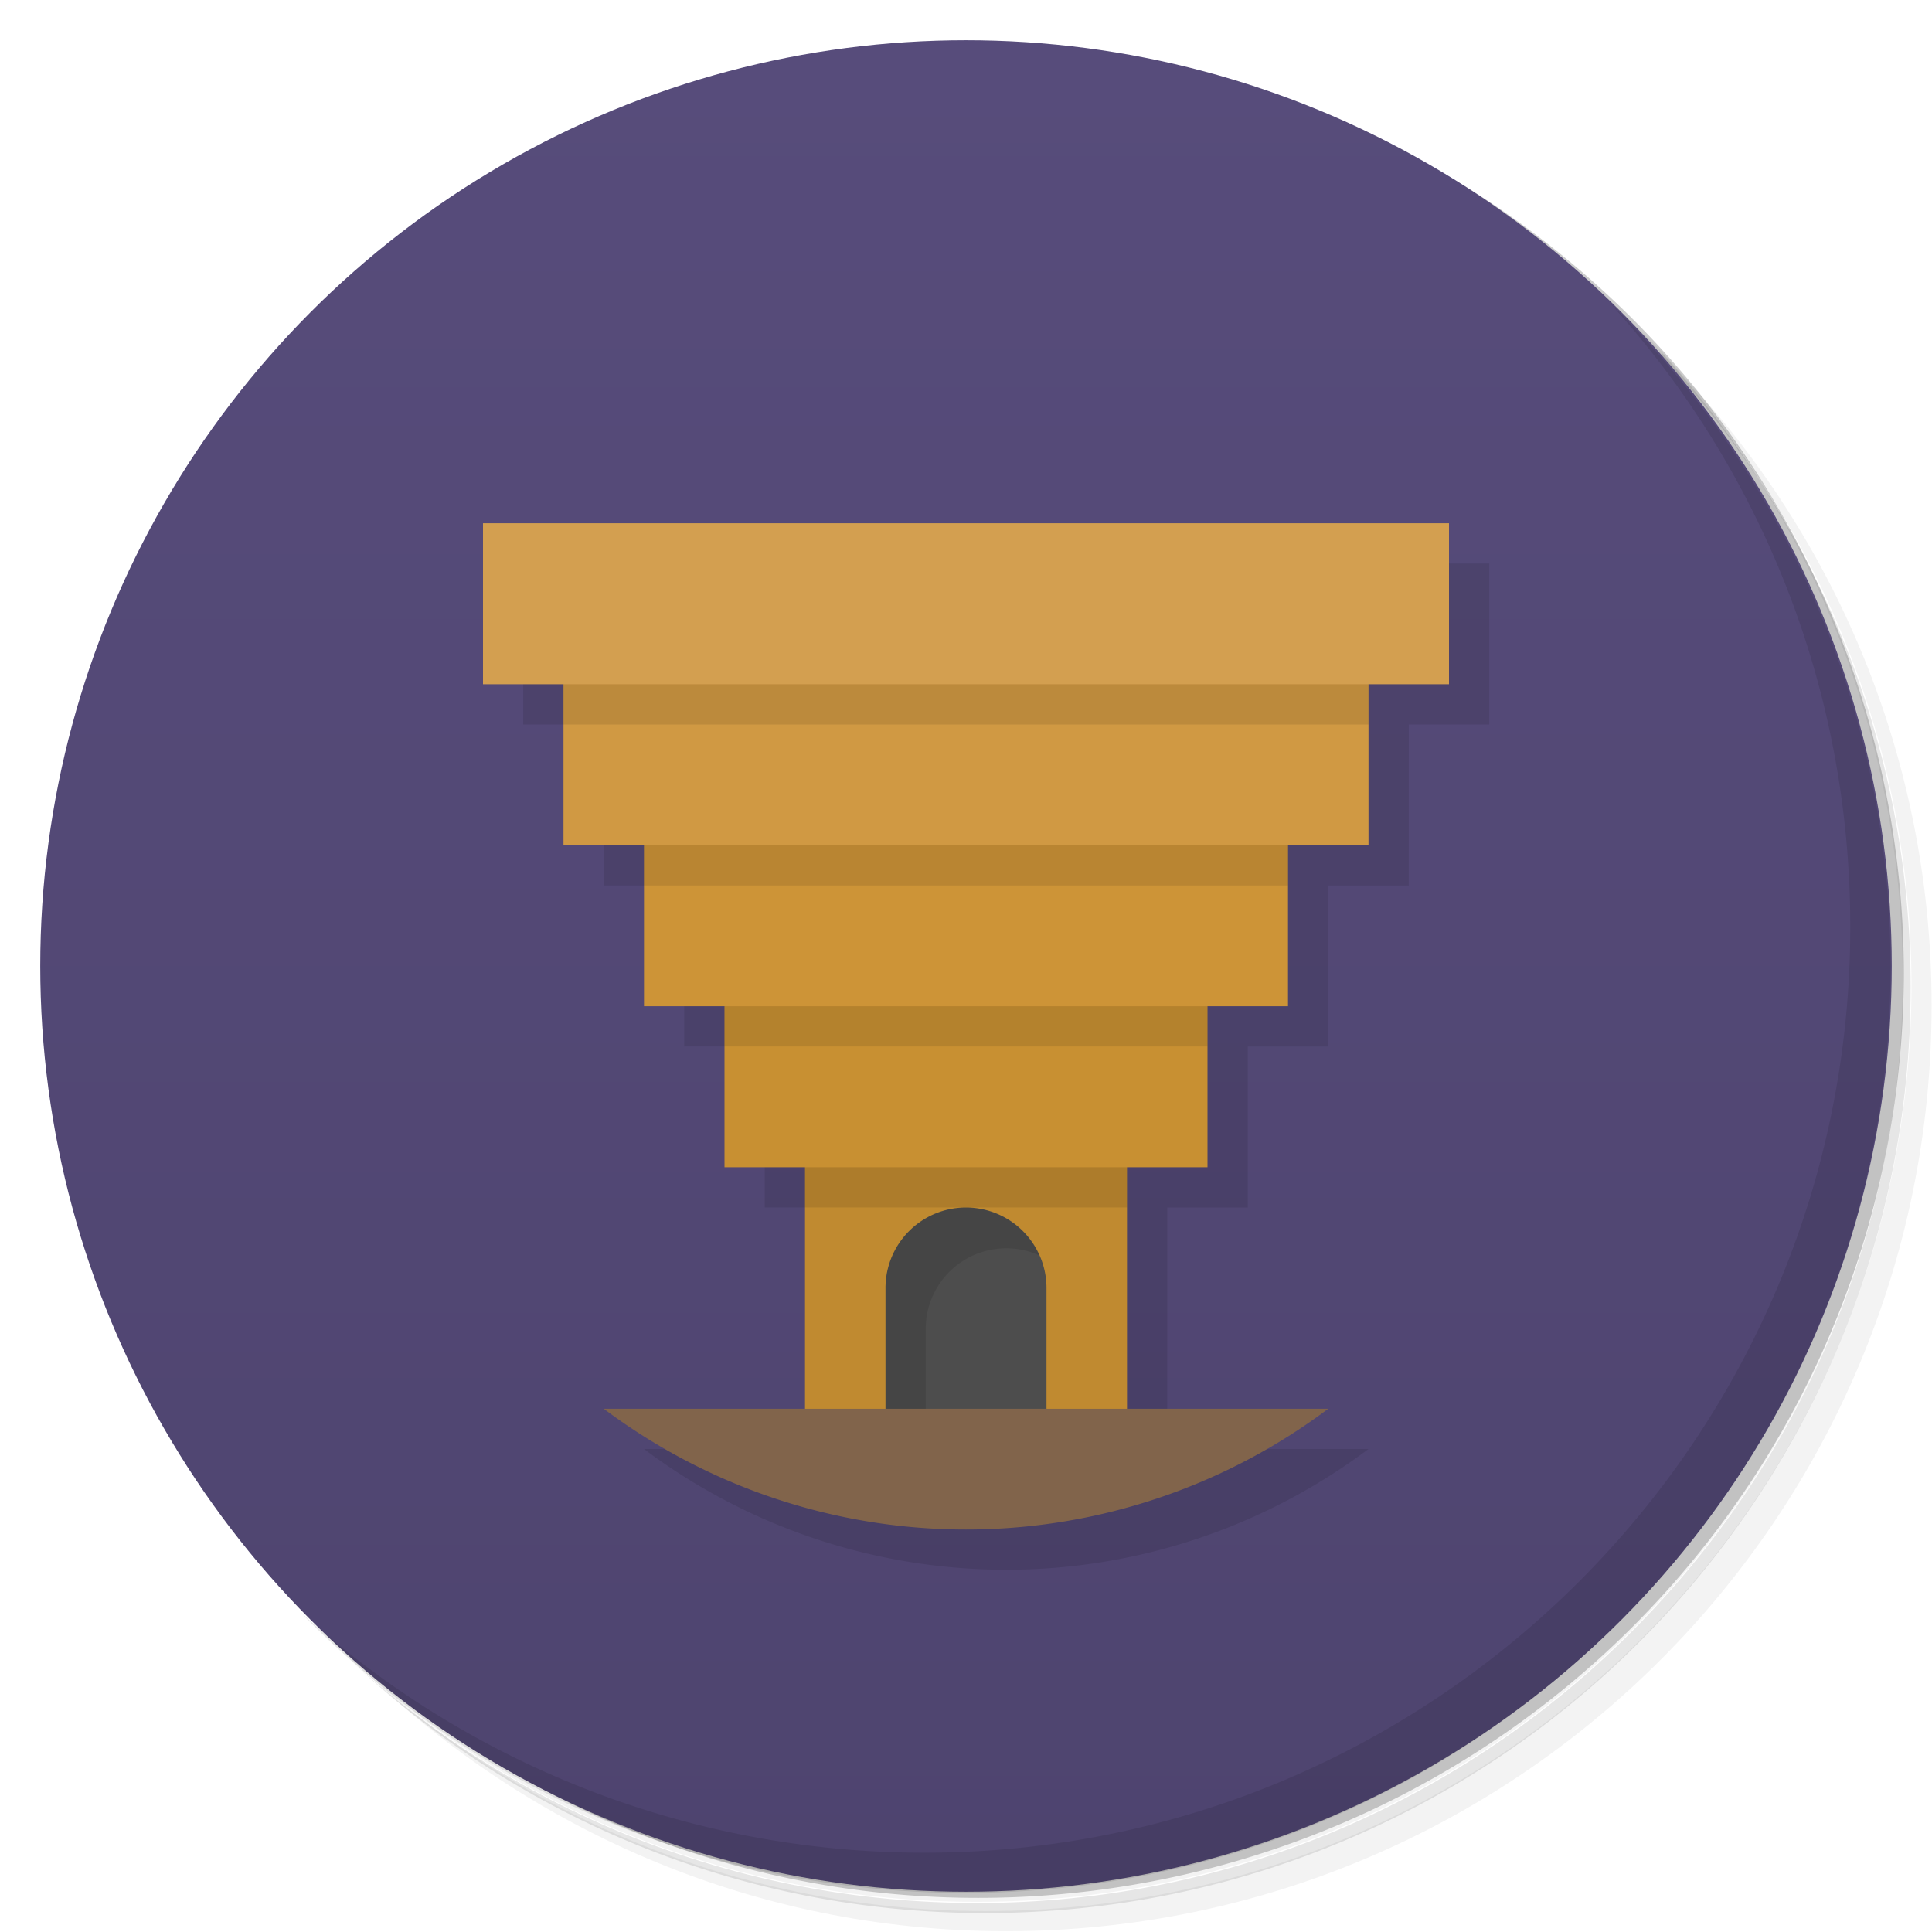 <svg version="1.1" viewBox="0 0 48 48" xmlns="http://www.w3.org/2000/svg">
 <defs>
  <linearGradient id="bg" x2="0" y1="1" y2="47" gradientUnits="userSpaceOnUse">
   <stop style="stop-color:#574c7b" offset="0"/>
   <stop style="stop-color:#4e446f" offset="1"/>
  </linearGradient>
 </defs>
 <path d="m36.3 5c5.86 4.06 9.69 10.8 9.69 18.5 0 12.4-10.1 22.5-22.5 22.5-7.67 0-14.4-3.83-18.5-9.69 1.04 1.82 2.31 3.5 3.78 4.97 4.08 3.71 9.51 5.97 15.5 5.97 12.7 0 23-10.3 23-23 0-5.95-2.26-11.4-5.97-15.5-1.47-1.48-3.15-2.74-4.97-3.78zm4.97 3.78c3.85 4.11 6.22 9.64 6.22 15.7 0 12.7-10.3 23-23 23-6.08 0-11.6-2.36-15.7-6.22 4.16 4.14 9.88 6.72 16.2 6.72 12.7 0 23-10.3 23-23 0-6.34-2.58-12.1-6.72-16.2z" style="opacity:.05"/>
 <path d="m41.3 8.78c3.71 4.08 5.97 9.51 5.97 15.5 0 12.7-10.3 23-23 23-5.95 0-11.4-2.26-15.5-5.97 4.11 3.85 9.64 6.22 15.7 6.22 12.7 0 23-10.3 23-23 0-6.08-2.36-11.6-6.22-15.7z" style="opacity:.1"/>
 <path d="m31.2 2.38c8.62 3.15 14.8 11.4 14.8 21.1 0 12.4-10.1 22.5-22.5 22.5-9.71 0-18-6.14-21.1-14.8a23 23 0 0 0 44.9-7 23 23 0 0 0-16-21.9z" style="opacity:.2"/>
 <circle cx="24" cy="24" r="23" style="fill:url(#bg)"/>
 <path d="m40 7.53c3.71 4.08 5.97 9.51 5.97 15.5 0 12.7-10.3 23-23 23-5.95 0-11.4-2.26-15.5-5.97 4.18 4.29 10 6.97 16.5 6.97 12.7 0 23-10.3 23-23 0-6.46-2.68-12.3-6.97-16.5z" style="opacity:.1"/>
 <path d="m13 14v4h2v4h2v4h2v4h2v6h-5a15 15 0 0 0 18 0h-5v-6h2v-4h2v-4h2v-4h2v-4z" style="opacity:.1"/>
 <rect x="20" y="27" width="8" height="9" style="fill:#c08a30"/>
 <rect x="18" y="23" width="12" height="6" style="fill:#c89032"/>
 <rect x="16" y="19" width="16" height="6" style="fill:#cd9437"/>
 <rect x="14" y="15" width="20" height="6" style="fill:#d09943"/>
 <rect x="12" y="13" width="24" height="4" style="fill:#d39f50"/>
 <path d="m26 32a2 2 0 0 0-4 0v4h4z" style="fill:#4d4d4d"/>
 <path d="m14 17v1h20v-1h-20zm2 4v1h16v-1h-16zm2 4v1h12v-1h-12zm2 4v1h8v-1h-8zm3.83 1.01a2 2 0 0 0-1.83 1.99v4h1v-3a2 2 0 0 1 2.82-1.81 2 2 0 0 0-1.99-1.18z" style="opacity:.1"/>
 <path d="m15 35a15 15 0 0 0 18 0z" style="fill:#81644b"/>
</svg>
